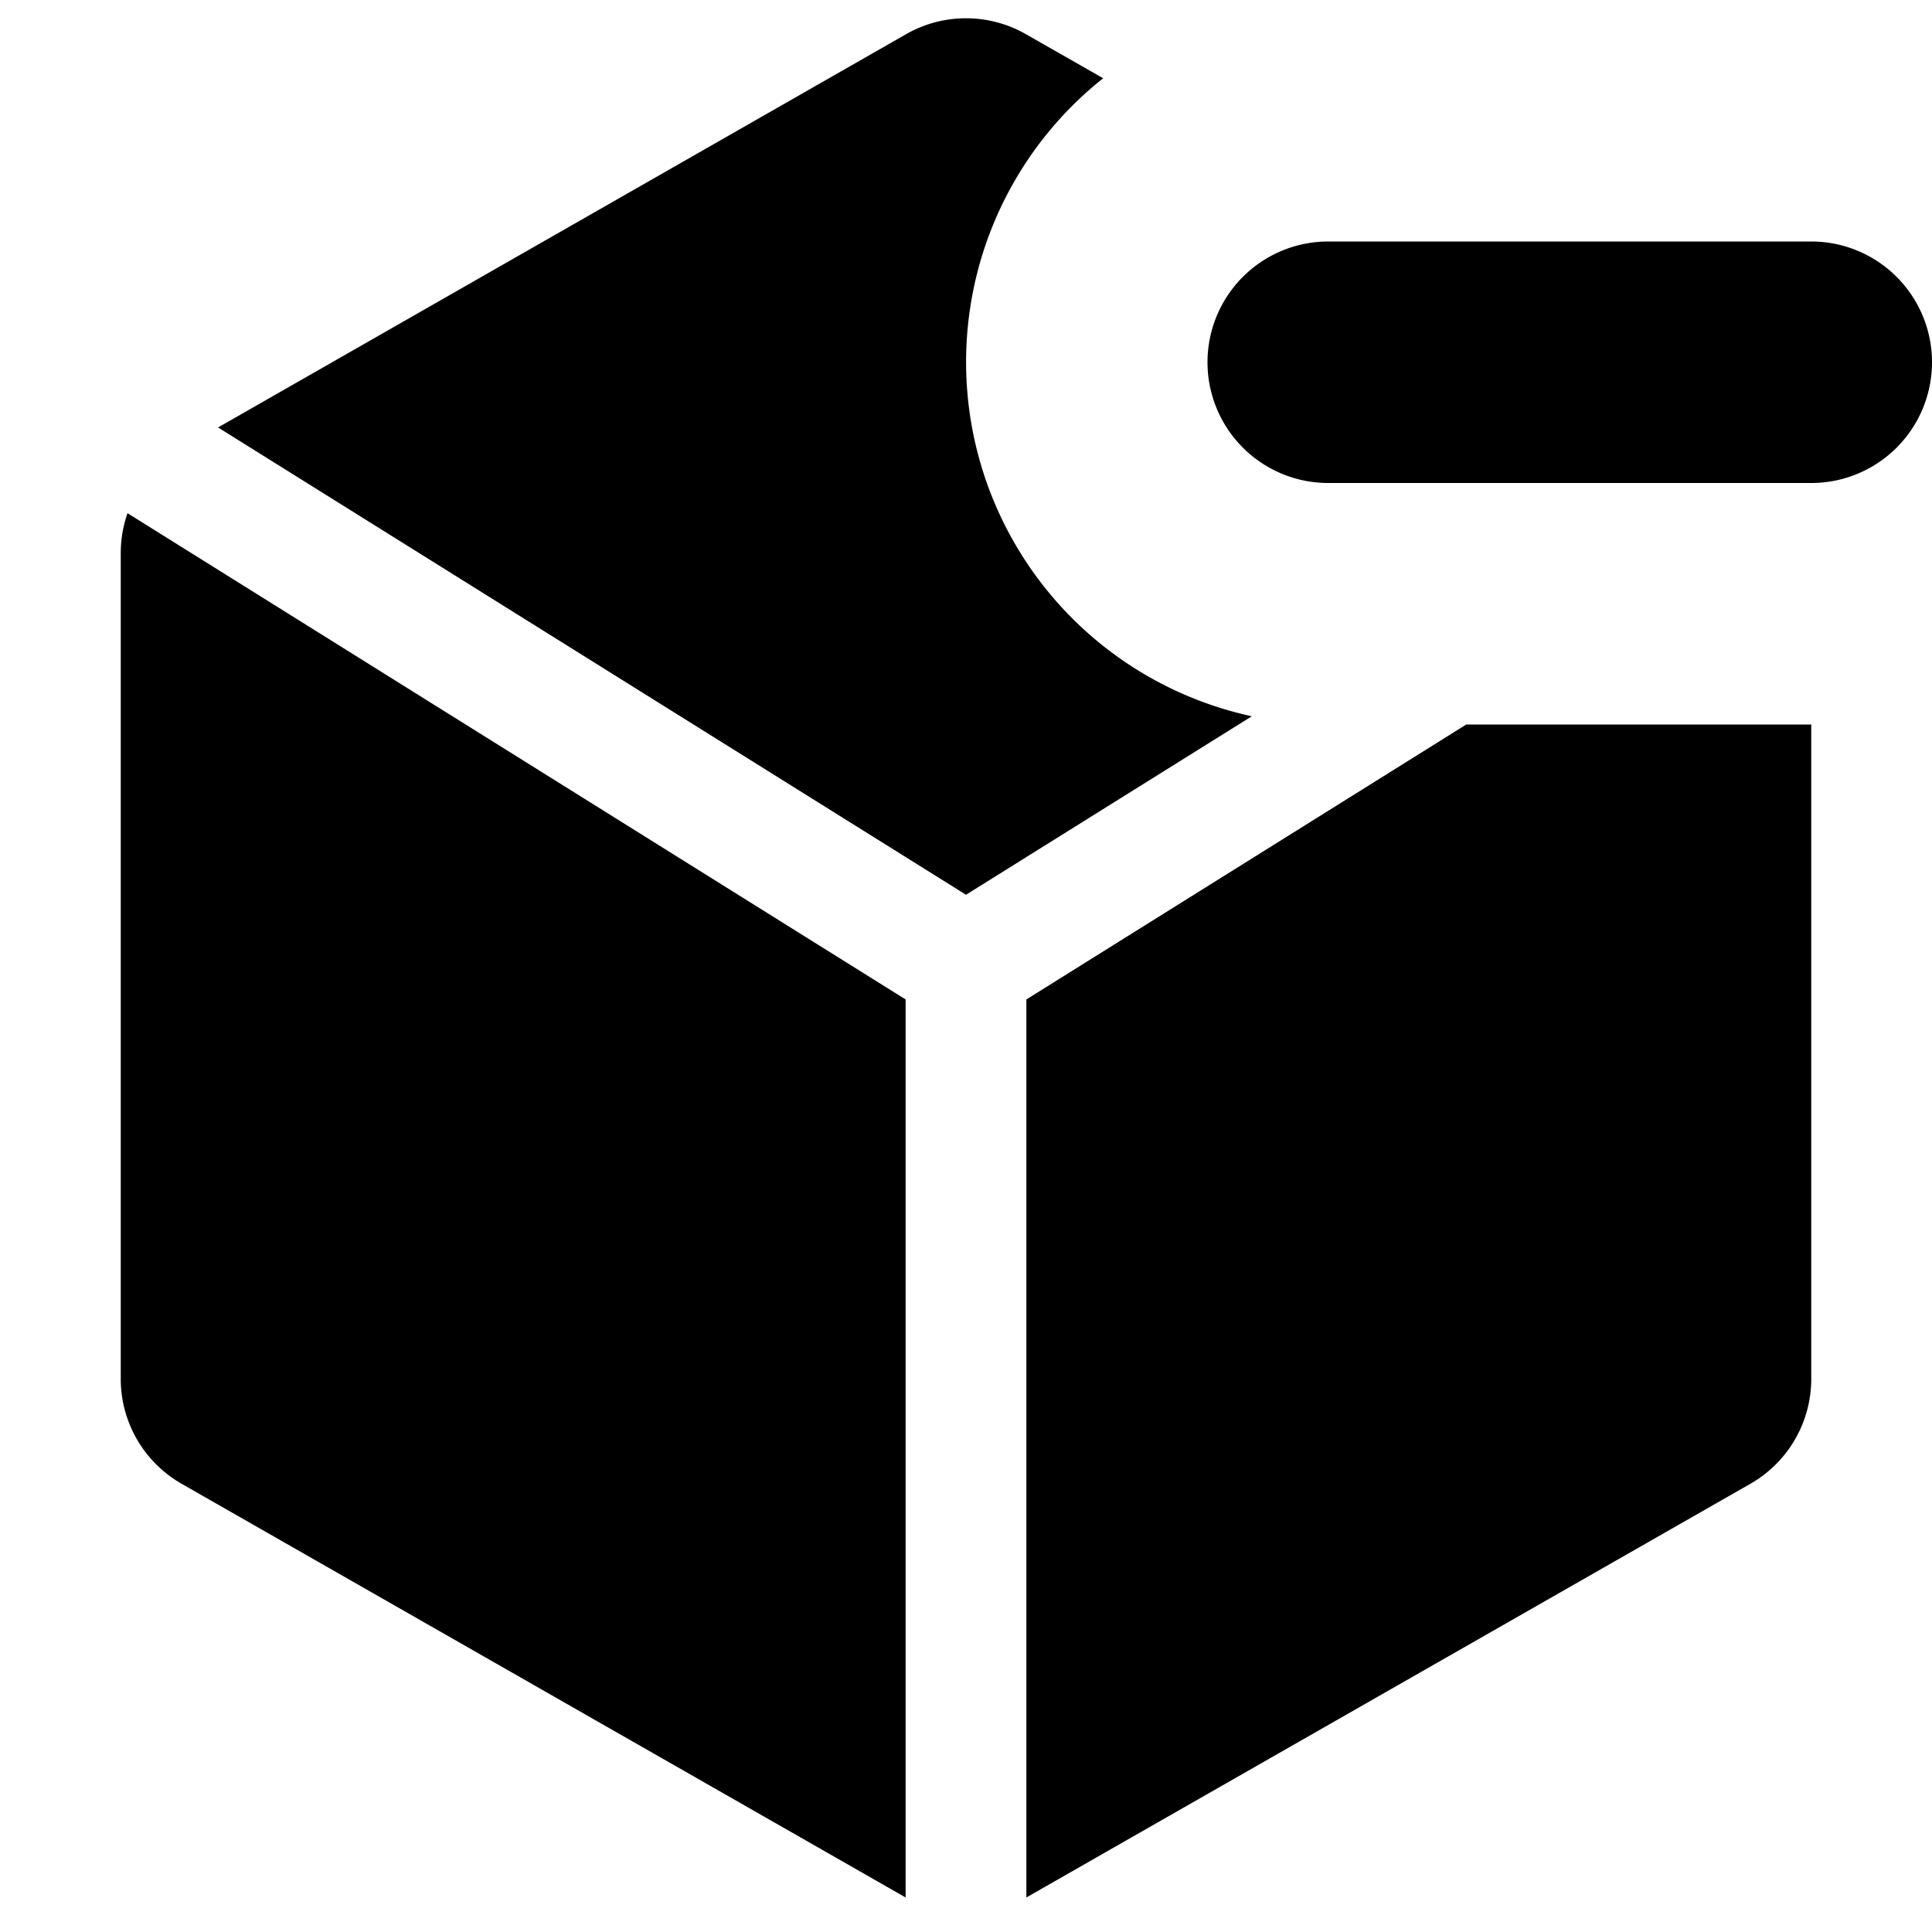 <svg xmlns="http://www.w3.org/2000/svg" viewBox="0 0 16 16">
  <path d="M10.365 5.933 8 7.41 1.806 3.54 7.504.283a1 1 0 0 1 .992 0l.64.365a3.001 3.001 0 0 0 1.228 5.283M15 6v5.42a1 1 0 0 1-.504.868L8.5 15.714V8.277L12.143 6zM1.056 4.25 7.5 8.277v7.437l-5.996-3.426A1 1 0 0 1 1 11.42V4.58a1 1 0 0 1 .056-.33M11 2h4a1 1 0 0 1 0 2h-4a1 1 0 0 1 0-2"/>
</svg>
